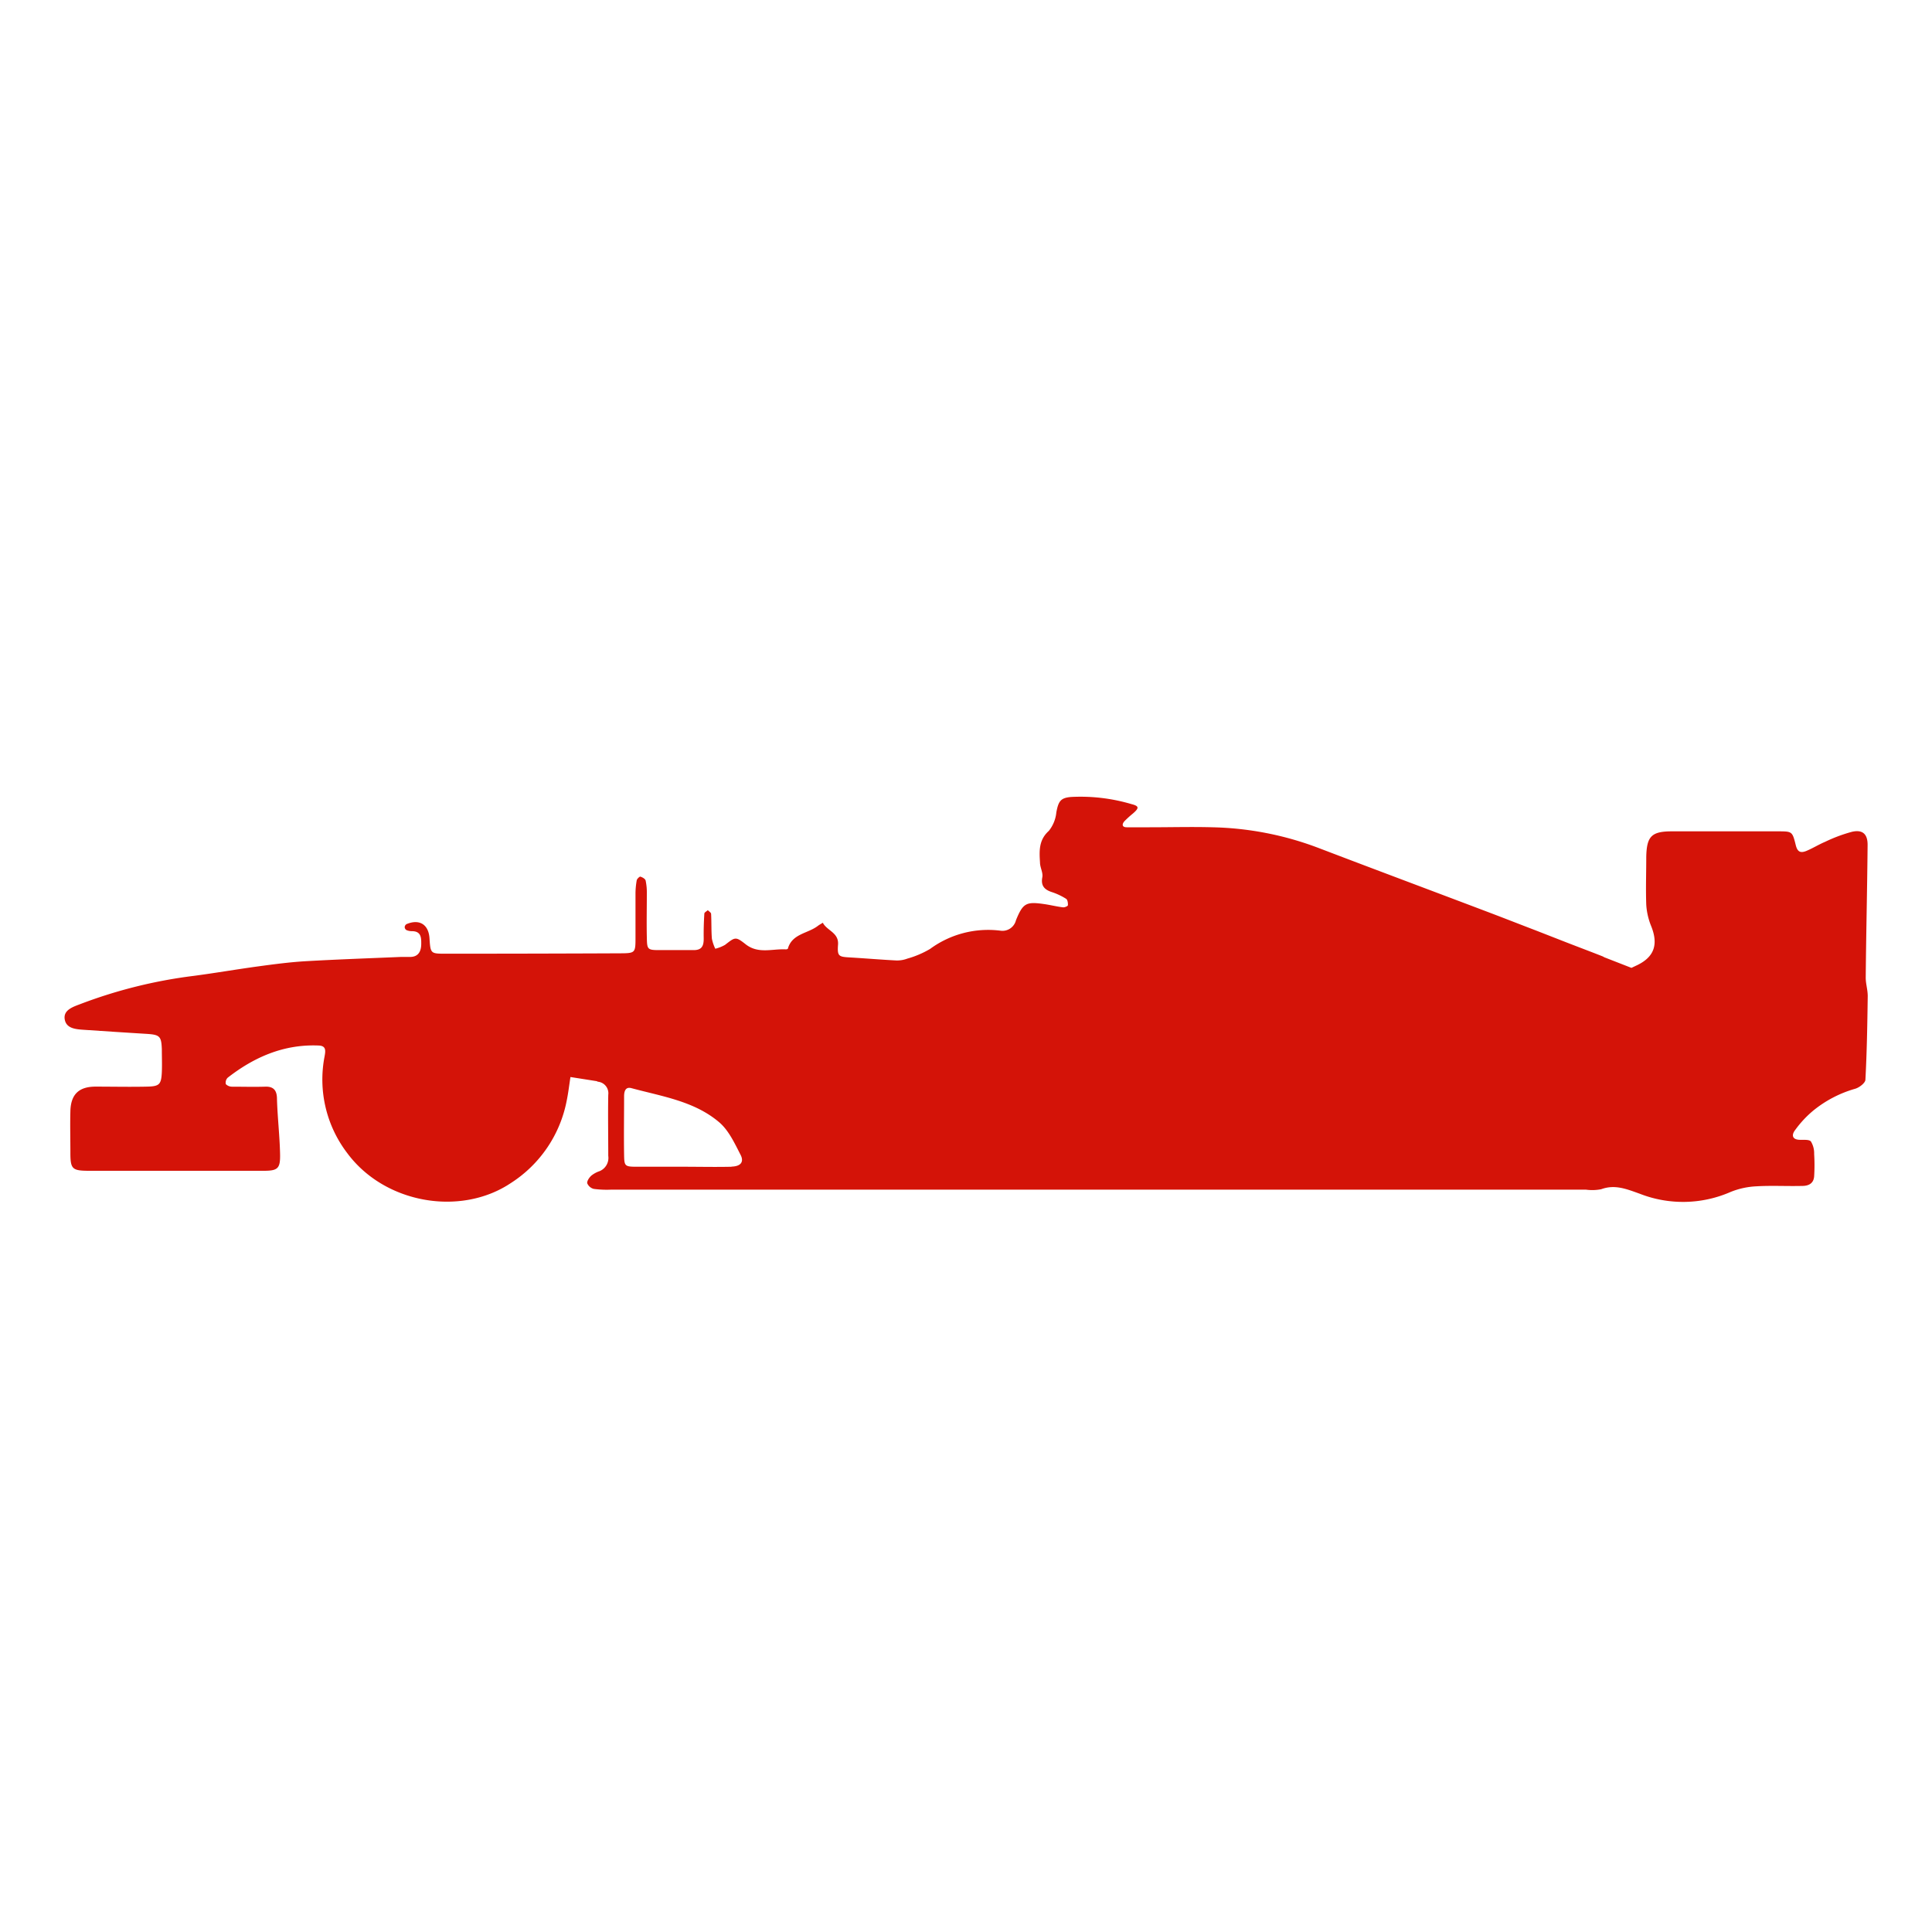 <svg id="Layer_1" data-name="Layer 1" xmlns="http://www.w3.org/2000/svg" viewBox="0 0 300 300"><title>Cars</title><path d="M290,131.17c0-1.7-.82-2.39-2.46-2a23.75,23.75,0,0,0-4.12,1.54c-1,.42-1.92,1-2.9,1.41s-1.43.12-1.68-.91c-.52-2.09-.57-2.11-2.62-2.12q-8.3,0-16.59,0c-3.19,0-3.94.77-4,4,0,2.47-.09,4.94,0,7.4a10.59,10.59,0,0,0,.78,3.36c1.11,2.79.47,4.72-2.15,6l-.93.44-4.23-1.65a2.15,2.15,0,0,0-.23-.13c-1.9-.75-3.8-1.46-5.7-2.2l-4.58-1.79,0,0c-2.17-.83-4.34-1.68-6.51-2.51-9.12-3.46-18.26-6.87-27.37-10.35a49.26,49.26,0,0,0-16.41-3.2c-3.26-.09-6.52,0-9.78,0-1.19,0-2.37,0-3.55,0-.76,0-.78-.47-.37-.94a16.31,16.31,0,0,1,1.31-1.19c1-.86,1-1.16-.22-1.47a27.89,27.89,0,0,0-9.33-1.11c-1.66.13-2,.64-2.33,2.38a5.43,5.43,0,0,1-1.17,2.89c-1.58,1.42-1.48,3.13-1.37,4.9,0,.78.5,1.59.36,2.3-.28,1.46.49,2,1.62,2.35a10.11,10.11,0,0,1,2.08,1c.23.15.3.68.27,1,0,.13-.5.35-.75.32-1-.12-1.93-.36-2.9-.5-2.82-.41-3.32-.17-4.41,2.5a2.16,2.16,0,0,1-2.45,1.62,15.25,15.25,0,0,0-10.89,2.84,14.64,14.64,0,0,1-3.52,1.5,4.52,4.52,0,0,1-1.72.29c-2.35-.12-4.7-.32-7.05-.46-1.87-.11-2.14-.12-2-2s-1.75-2.17-2.36-3.4c-.27.17-.55.32-.8.51-1.55,1.18-4,1.19-4.64,3.55,0,0-.18.08-.27.08-2.1-.13-4.29.76-6.27-.79-1.58-1.25-1.64-1.12-3.21.09a5.9,5.9,0,0,1-1.51.6,6.59,6.59,0,0,1-.53-1.57c-.1-1.28-.05-2.56-.12-3.84,0-.2-.33-.39-.51-.58-.19.18-.53.34-.54.53-.08,1.28-.12,2.56-.1,3.84s-.36,1.87-1.68,1.83c-1.78,0-3.56,0-5.33,0s-1.78-.18-1.82-2c-.05-2.27,0-4.54,0-6.81a8.89,8.89,0,0,0-.19-2c-.07-.26-.51-.51-.83-.6-.13,0-.51.35-.55.58a11.82,11.82,0,0,0-.19,2c0,2.27,0,4.54,0,6.81,0,2.47,0,2.51-2.45,2.52q-13.48.06-27,.06c-2.38,0-2.38,0-2.54-2.43-.15-2.12-1.58-3-3.57-2.16a.6.6,0,0,0-.28.45.57.57,0,0,0,.25.46,2,2,0,0,0,.85.18c1.46,0,1.48,1,1.47,2s-.35,1.95-1.63,2c-.49,0-1,0-1.48,0-4.92.21-9.84.38-14.75.66-2.45.14-4.89.46-7.32.79-3.4.46-6.79,1.05-10.2,1.5a75.53,75.53,0,0,0-17.42,4.32c-1.16.45-2.81.92-2.56,2.42s1.85,1.55,3.16,1.64q4.71.32,9.42.61c2.17.13,2.42.33,2.5,2.38,0,1.18.05,2.37,0,3.55-.09,1.92-.36,2.23-2.28,2.27-2.67.06-5.33,0-8,0S11,170,10.93,172.52c-.06,2.17,0,4.35,0,6.52,0,2.46.3,2.74,2.74,2.76,4.54,0,9.09,0,13.63,0s9.09,0,13.63,0c2.23,0,2.61-.36,2.56-2.61-.06-2.85-.4-5.69-.48-8.53,0-1.39-.56-2-1.94-1.92-1.68.05-3.36,0-5,0a1.37,1.37,0,0,1-1-.39,1.08,1.08,0,0,1,.28-1c4.16-3.24,8.77-5.23,14.15-5,1.16.05,1.06.8.9,1.69a18.82,18.82,0,0,0,3.51,15c5.82,7.87,17.6,9.87,25.39,4.68A19.58,19.58,0,0,0,88,170.9c.25-1.21.39-2.44.58-3.66l4,.63c.1,0,.18.08.28.1A1.8,1.8,0,0,1,94.45,170c-.06,3.16,0,6.32,0,9.48a2.22,2.22,0,0,1-1.36,2.38,4.1,4.1,0,0,0-1.29.71c-.32.3-.69.85-.61,1.18a1.51,1.51,0,0,0,1,.86,15.34,15.34,0,0,0,2.65.12H246.28a7.17,7.17,0,0,0,2.36-.07c2.15-.79,4,0,6,.71a18.42,18.42,0,0,0,14.1-.29,12.19,12.19,0,0,1,4-.87c2.36-.14,4.74,0,7.11-.06,1,0,1.77-.39,1.85-1.49a28,28,0,0,0,0-3.47,3.52,3.52,0,0,0-.5-1.94c-.27-.33-1.09-.24-1.67-.26-1.2,0-1.41-.7-.78-1.52a16.48,16.48,0,0,1,2.79-3,18.17,18.17,0,0,1,6.5-3.4c.64-.17,1.59-.89,1.62-1.4.23-4.31.3-8.64.36-13,0-1-.32-1.93-.31-2.9C289.77,145,289.94,138.07,290,131.17Zm-176.39,50c-2.56.06-5.11,0-7.67,0-2.36,0-4.72,0-7.08,0-1.82,0-1.92-.1-1.95-1.79-.05-3,0-6.1,0-9.15,0-.75.2-1.52,1.15-1.26,4.72,1.28,9.73,2,13.6,5.28,1.49,1.26,2.41,3.27,3.34,5.08C115.57,180.44,115,181.11,113.61,181.15Z" fill="#d41308"/></svg>
